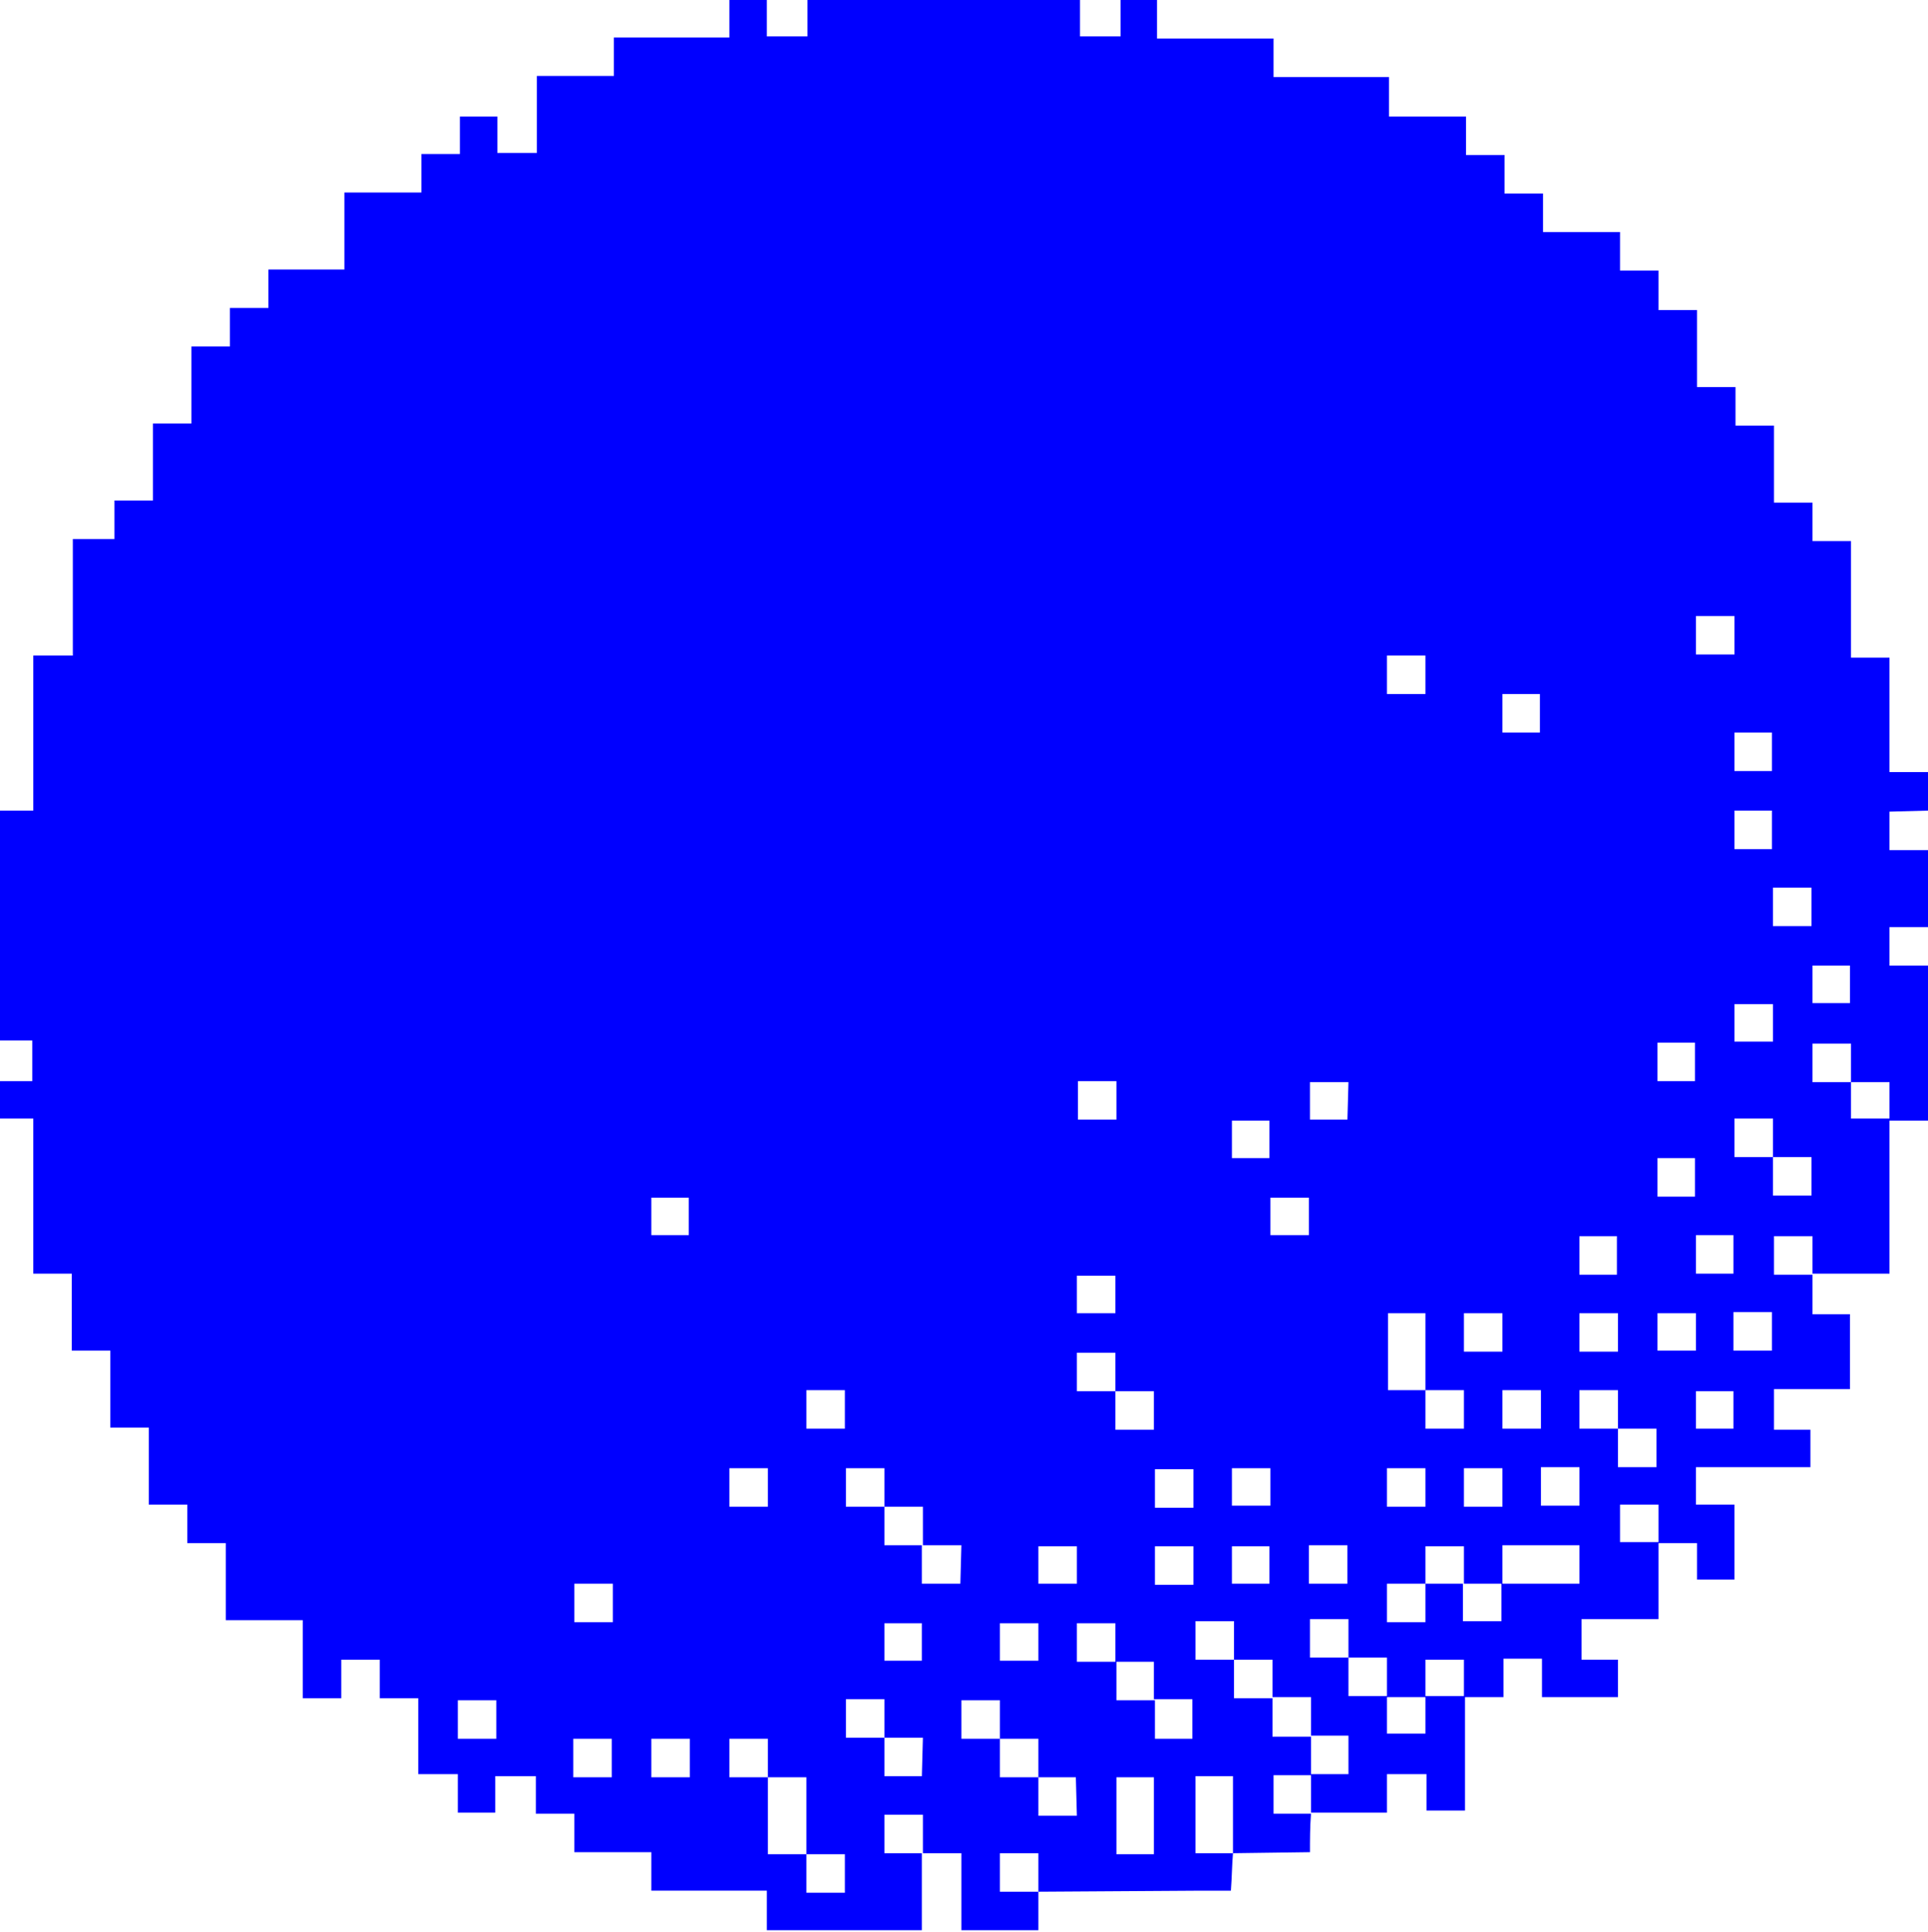 <?xml version="1.0" encoding="utf-8"?>
<!-- Generator: Adobe Illustrator 26.0.2, SVG Export Plug-In . SVG Version: 6.00 Build 0)  -->
<svg version="1.1" id="Layer_1" xmlns="http://www.w3.org/2000/svg" xmlns:xlink="http://www.w3.org/1999/xlink" x="0px" y="0px"
	 viewBox="0 0 185.3 185.7" style="enable-background:new 0 0 185.3 185.7;" xml:space="preserve">
<style type="text/css">
	.st0{fill:#0000FF;}
</style>
<path class="st0" d="M185.3,77.9v-3.7h-3.7v-11h-3.7V52h-3.7v-3.7h-3.7v-7.4h-3.7v-3.7h-3.7v-7.4h-3.7V26h-3.7v-3.7h-7.4v-3.7h-3.7
	v-3.7h-3.7v-3.7h-7.4V7.4h-11.1V3.7h-11.2V0h-3.5v3.5h-3.9V0H77.6v3.5h-3.9V0h-3.6v3.6H59v3.7h-7.4v7.4h-3.8v-3.5h-3.6v3.6h-3.7v3.7
	h-7.4v7.4h-7.3v3.7h-3.7v3.7h-3.7v7.4h-3.7v7.4h-3.7v3.7H7v11.2H3.2v14.9h-3.6v22.1h3.5v3.9h-3.5v3.6h3.6v14.9h3.7v7.4h3.7v7.4h3.7
	v7.4h3.7v3.7h3.7v7.4h7.4v7.5h3.7v-3.7h3.7v3.7h3.7v7.3H44v3.7h3.6v-3.5h3.9v3.6h3.7v3.7h7.4v3.7h11.1v3.8h14.9c0-2.5,0-4.9,0-7.4
	l0,0l0,0H85v-3.7h3.7v3.7l0,0l0,0h3.7v7.4h7.4c0-1.2,0-2.5,0-3.7l0,0l0,0h-3.7v-3.7h3.7v3.7l0,0l0,0l15.7-0.1h2.8
	c0.1-1.3,0.1-2.4,0.2-3.6l0,0l0,0h-3.6v-7.4h3.6v7.4l0,0l0,0l7.4-0.1c0-1.2,0-2.4,0.1-3.7l0,0l0,0h-3.6v-3.7h3.6l0,0l0,0v-3.7l0,0
	l0,0h-3.7v-3.7l0,0l0,0h-3.7v-3.7l0,0l0,0h-3.7v-3.7h3.7v3.7l0,0l0,0h3.7v3.6l0,0l0,0h3.7v3.7l0,0l0,0h3.6v3.7h-3.6l0,0l0,0v3.7l0,0
	l0,0h7.3v-3.7h3.8v3.5h3.7v-11l0,0l0,0H137l0,0l0,0v3.6h-3.7v-3.6l0,0l0,0h-3.7v-3.7l0,0l0,0h-3.7v-3.7h3.7v3.7l0,0l0,0h3.7v3.8l0,0
	l0,0h3.7l0,0l0,0v-3.6h3.7v3.6l0,0l0,0h3.8v-3.7h3.7v3.7h7.3v-3.6h-3.5v-3.9h7.4v-7.4l0,0l0,0h-3.7v-3.6h3.7v3.7l0,0l0,0h3.7v3.5
	h3.6v-7.2H163V141h11v-3.6h-3.5v-3.9h7.3v-7.2h-3.6v-3.8l0,0l0,0h-3.7v-3.7h3.7v3.6l0,0l0,0h7.4v-14.9l0,0l0,0h-3.7V104l0,0l0,0
	h-3.7v-3.7h3.7v3.7l0,0l0,0h3.7v3.7l0,0l0,0h3.7V92.8h-3.7v-3.7h3.7v-7.4h-3.7v-3.7L185.3,77.9z M47.7,167.1h-3.7v-3.7h3.7V167.1z
	 M58.8,170.8h-3.7v-3.7h3.7V170.8z M58.9,155.9h-3.7v-3.7h3.7V155.9z M70.1,141.1h3.7v3.7h-3.7V141.1z M62.6,118.7v-3.6h3.6v3.6
	H62.6z M66.3,170.8h-3.7v-3.7h3.7V170.8z M81.2,181.9h-3.7v-3.7l0,0l0,0h-3.7v-7.4l0,0l0,0h-3.7v-3.7h3.7v3.7l0,0l0,0h3.7v7.4l0,0
	l0,0h3.7V181.9z M81.2,137.3h-3.7v-3.7h3.7V137.3z M88.6,170.7H85v-3.7l0,0l0,0h-3.7v-3.7H85v3.7l0,0l0,0h3.7L88.6,170.7z M85,159.7
	V156h3.6v3.6H85z M92.3,152.2h-3.7v-3.7l0,0l0,0H85v-3.7l0,0l0,0h-3.7v-3.7H85v3.7l0,0l0,0h3.7v3.7l0,0l0,0h3.7L92.3,152.2z
	 M111,141.2h3.7v3.7H111V141.2z M111,148.6h3.7v3.7H111V148.6z M103.6,103.9h3.7v3.7h-3.7V103.9z M99.8,148.6h3.7v3.6h-3.7V148.6z
	 M96.1,156h3.7v3.6h-3.7V156z M103.5,174.5h-3.7v-3.7l0,0l0,0h-3.7v-3.7l0,0l0,0h-3.7v-3.7h3.7v3.7l0,0l0,0h3.7v3.7l0,0l0,0h3.6
	L103.5,174.5z M103.5,122.6h3.7v3.6h-3.7L103.5,122.6z M103.5,130h3.7v3.7l0,0l0,0h3.7v3.7h-3.7v-3.7l0,0l0,0h-3.7L103.5,130z
	 M110.9,178.2h-3.6v-7.4h3.6V178.2z M114.6,167.1H111v-3.7l0,0l0,0h-3.7v-3.7l0,0l0,0h-3.8v-3.7h3.7v3.7l0,0l0,0h3.7v3.6l0,0l0,0
	h3.7L114.6,167.1z M118.4,107.7h3.6v3.6h-3.6L118.4,107.7z M122,152.2h-3.6v-3.6h3.6L122,152.2z M122.1,144.7h-3.7v-3.6h3.7V144.7z
	 M125.8,118.7h-3.7v-3.6h3.7V118.7z M129.5,152.2h-3.7v-3.7h3.7V152.2z M129.5,107.6h-3.6V104h3.7L129.5,107.6z M144.4,66.7h3.6v3.7
	h-3.6V66.7z M144.4,133.6h3.7v3.7h-3.7L144.4,133.6z M140.7,126.2h3.7v3.7h-3.7L140.7,126.2z M140.7,141.1h3.7v3.7h-3.7L140.7,141.1
	z M137,133.6L137,133.6h3.7v3.7H137V133.6L137,133.6L137,133.6h-3.6v-7.4h3.6V133.6z M137,141.1v3.7h-3.7v-3.7H137z M133.3,63h3.7
	v3.7h-3.7V63z M151.8,152.2h-7.5l0,0l0,0v3.6h-3.7v-3.6l0,0l0,0H137l0,0l0,0v3.7h-3.7v-3.7h3.7l0,0l0,0v-3.6h3.7v3.6l0,0l0,0h3.7
	l0,0l0,0v-3.7h7.4L151.8,152.2z M151.8,144.7h-3.7v-3.7h3.7V144.7z M151.8,118.8h3.6v3.7h-3.6V118.8z M155.5,126.2v3.7h-3.7v-3.7
	H155.5z M159.2,141h-3.7v-3.7l0,0l0,0h-3.7v-3.7h3.7v3.7l0,0l0,0h3.7V141z M170.4,85.3h3.7V89h-3.7V85.3z M170.4,96.5v3.6h-3.7v-3.6
	H170.4z M166.7,70.4h3.6v3.7h-3.6L166.7,70.4z M166.7,77.9h3.6v3.7h-3.6V77.9z M159.3,100.2h3.6v3.7h-3.6V100.2z M162.9,111.3v3.7
	h-3.6v-3.7H162.9z M159.3,129.8v-3.6h3.7v3.6H159.3z M166.7,137.3H163v-3.6h3.6V137.3z M166.7,122.4H163v-3.7h3.6V122.4z
	 M166.7,62.9H163v-3.7h3.7V62.9z M170.3,129.8h-3.7v-3.7h3.7V129.8z M174.1,114.9h-3.7v-3.7l0,0l0,0h-3.7v-3.7h3.7v3.7l0,0l0,0h3.7
	V114.9z M177.8,96.4h-3.6v-3.6h3.6V96.4z"/>
</svg>
